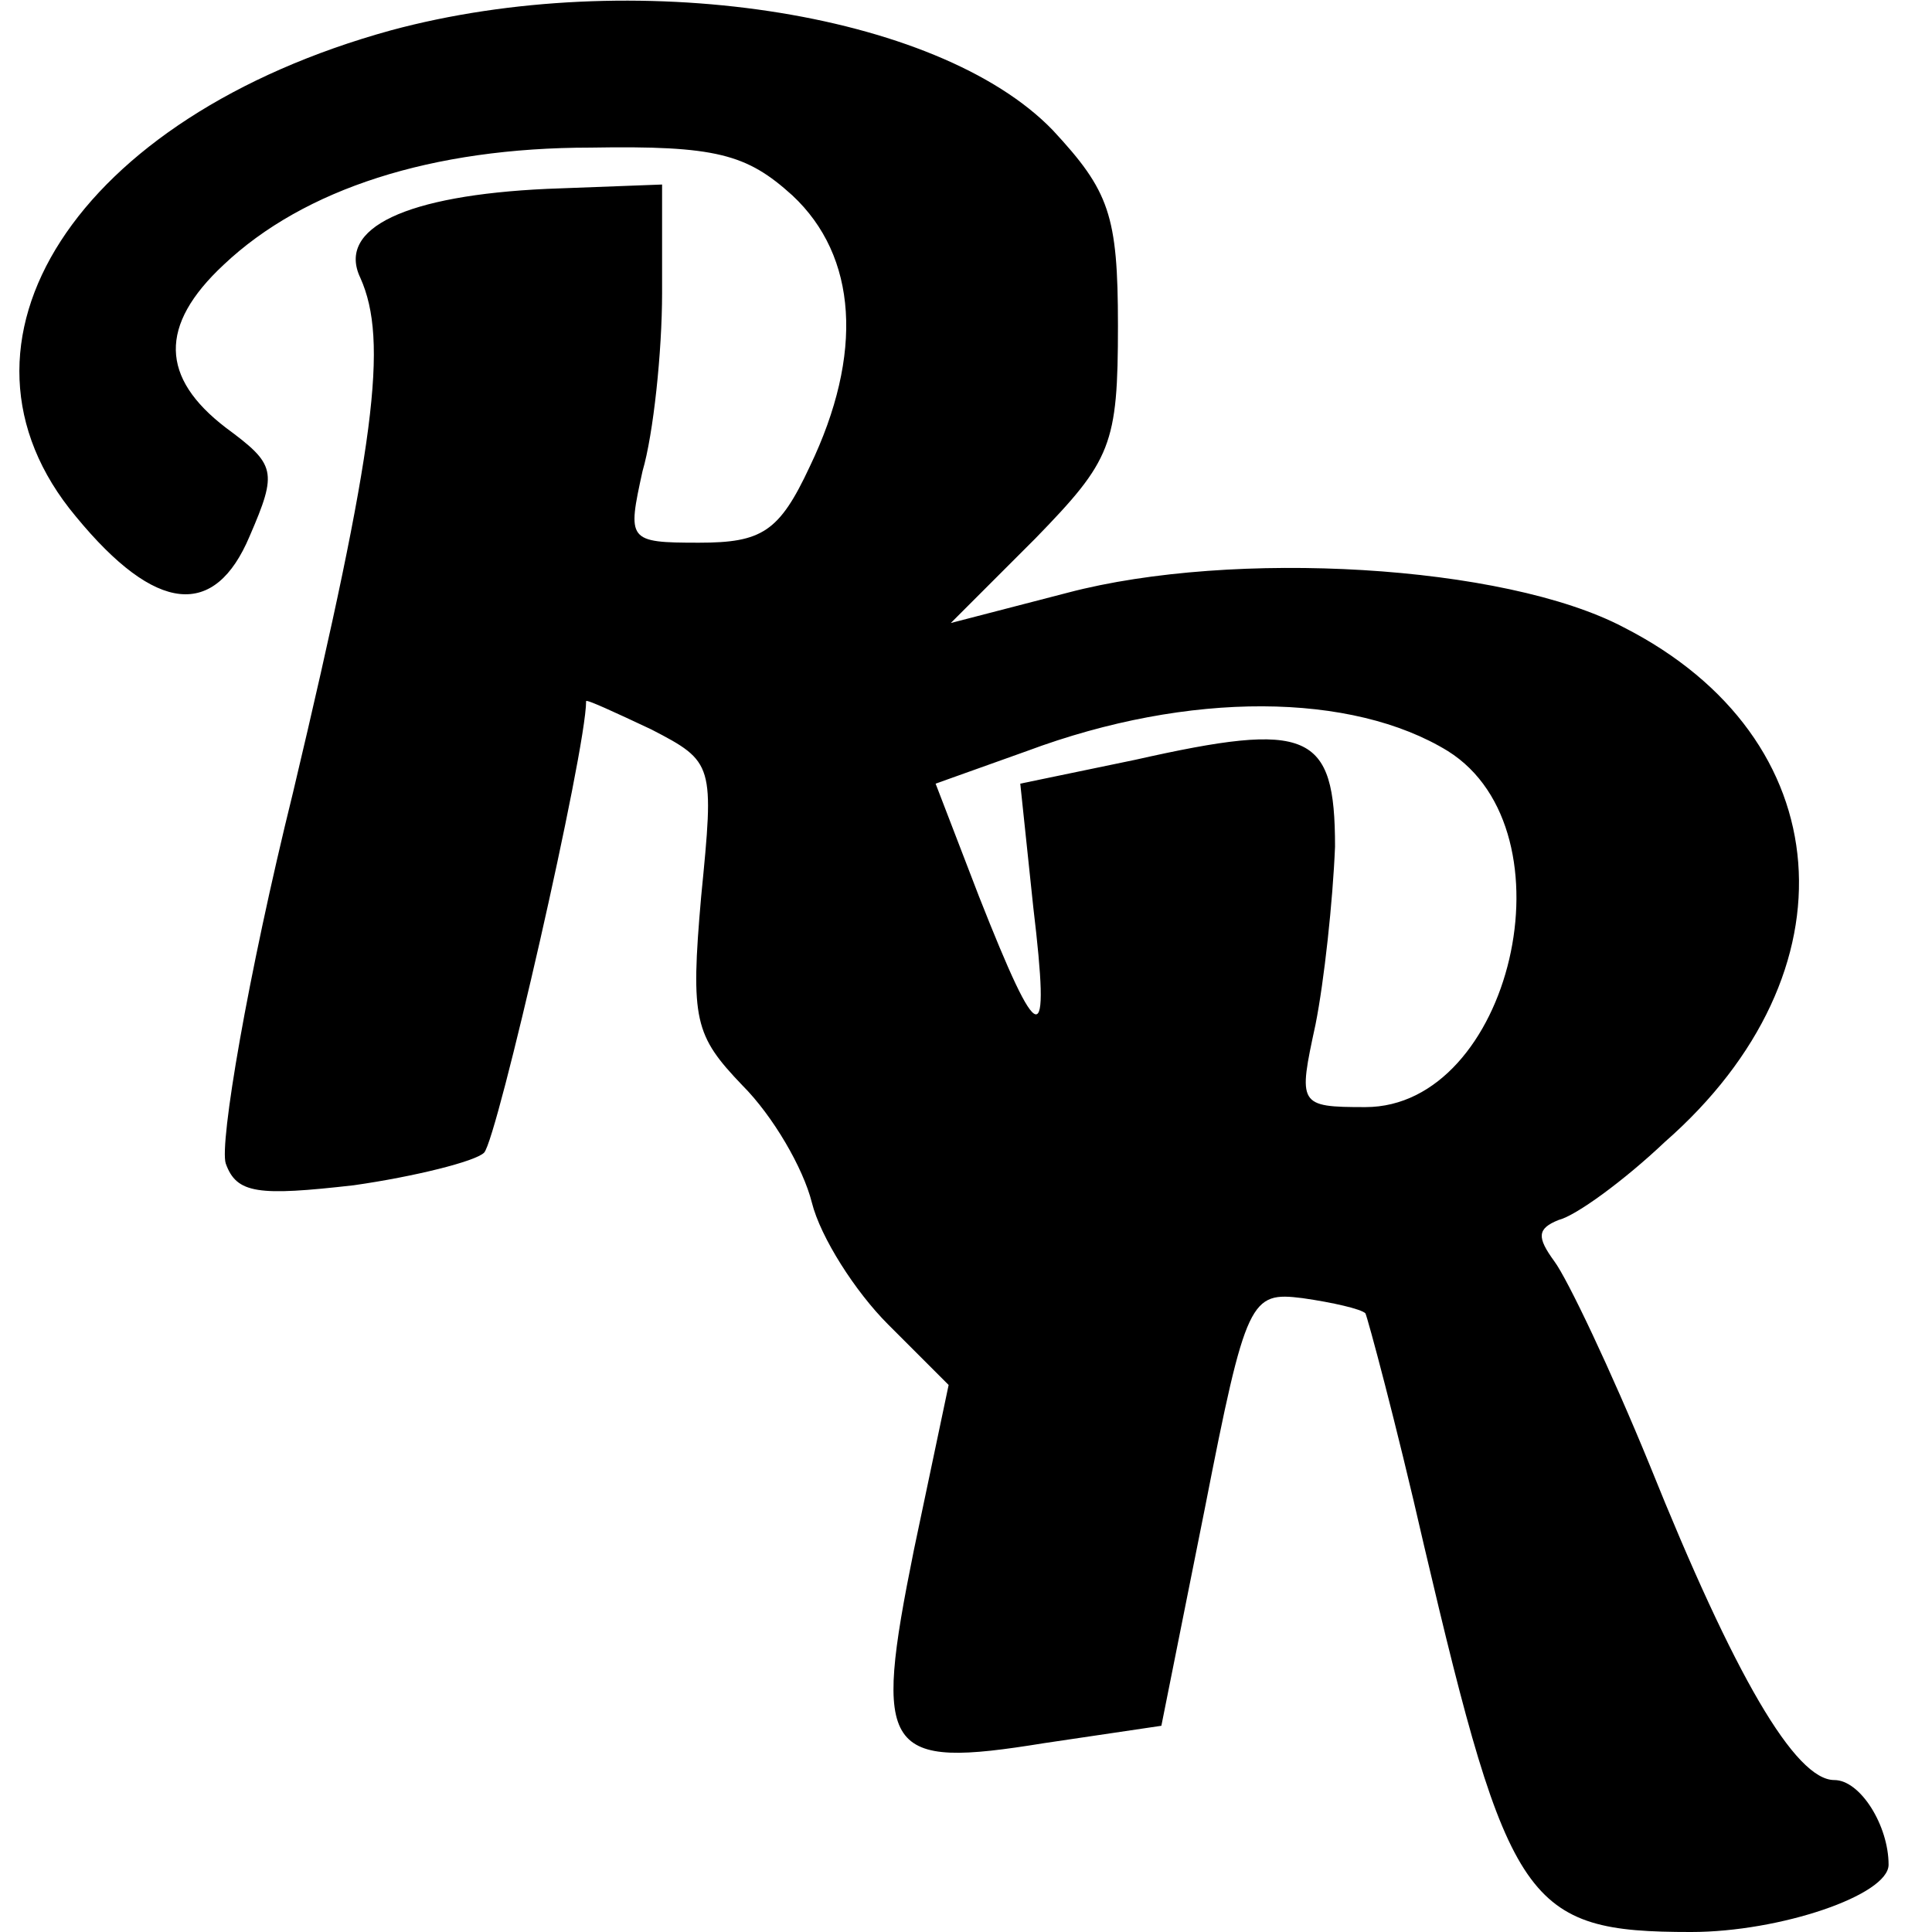 <?xml version="1.0" standalone="no"?>
<!DOCTYPE svg PUBLIC "-//W3C//DTD SVG 20010904//EN"
 "http://www.w3.org/TR/2001/REC-SVG-20010904/DTD/svg10.dtd">
<svg version="1.0" xmlns="http://www.w3.org/2000/svg"
 width="89pt" height="89pt" viewBox="0 0 89 89"
 preserveAspectRatio="xMidYMid meet">
<g transform="translate(0,89) scale(0.1,-0.1)"
fill="#000000" stroke="none">
<path d="M180 876 c-145 -40 -212 -144 -145 -224 37 -45 64 -47 80 -9 13 30
12 33 -11 50 -30 23 -31 47 -1 75 37 35 96 54 169 54 58 1 72 -3 93 -22 30
-28 33 -73 8 -125 -14 -30 -22 -35 -51 -35 -33 0 -33 1 -26 33 5 17 9 55 9 82
l0 50 -53 -2 c-65 -3 -97 -18 -86 -41 13 -29 7 -77 -31 -237 -21 -85 -34 -162
-31 -171 5 -14 15 -15 59 -10 28 4 56 11 60 15 6 6 47 185 47 208 0 1 13 -5
30 -13 29 -15 29 -16 23 -77 -5 -57 -3 -64 19 -87 14 -14 28 -38 32 -54 4 -16
20 -41 35 -56 l28 -28 -16 -76 c-19 -94 -14 -101 60 -89 l54 8 20 100 c19 97
21 100 45 97 14 -2 27 -5 29 -7 1 -2 14 -50 27 -107 39 -166 47 -178 123 -178
41 0 91 17 91 31 0 18 -13 39 -25 39 -18 0 -46 48 -85 145 -18 44 -38 86 -44
94 -8 11 -8 15 2 19 8 2 30 18 49 36 89 78 81 186 -19 237 -55 29 -180 36
-256 16 l-54 -14 39 39 c35 36 38 43 38 98 0 51 -4 62 -30 90 -53 55 -194 76
-305 46z m487 -332 c59 -37 29 -164 -38 -164 -31 0 -31 1 -23 38 4 20 8 57 9
82 0 53 -12 58 -92 40 l-53 -11 6 -57 c8 -67 3 -66 -25 5 l-20 52 42 15 c75
28 150 27 194 0z"/>
</g>
</svg>
